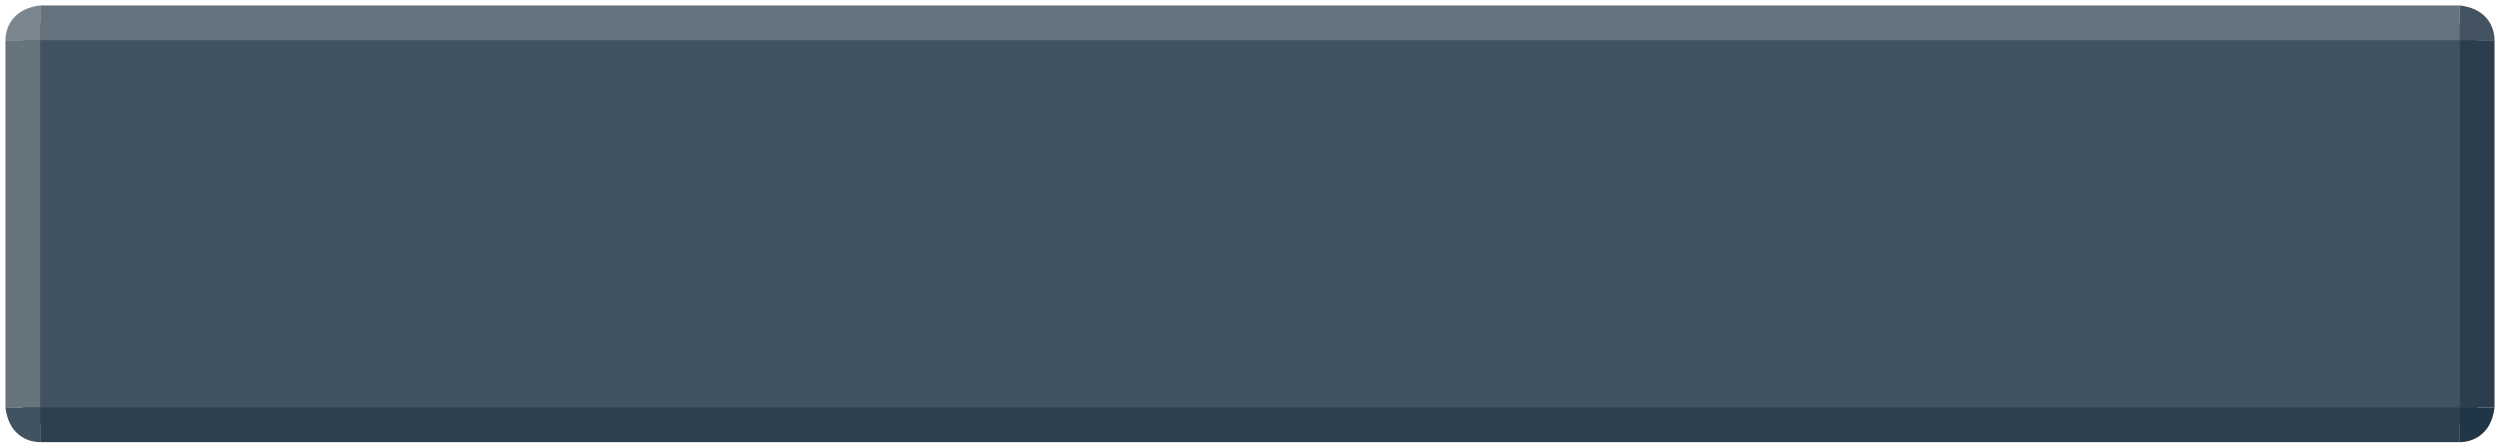 <?xml version="1.0" encoding="utf-8"?>
<!-- Generator: Adobe Illustrator 19.2.1, SVG Export Plug-In . SVG Version: 6.00 Build 0)  -->
<svg version="1.1" id="Layer_1" xmlns="http://www.w3.org/2000/svg" xmlns:xlink="http://www.w3.org/1999/xlink" x="0px" y="0px"
	 viewBox="0 0 1145 205" style="enable-background:new 0 0 1145 205;" xml:space="preserve">
<style type="text/css">
	.st0{fill:#415360;}
	.st1{fill:#65737E;}
	.st2{fill:#2E3F50;}
	.st3{fill:#2C3E4D;}
	.st4{fill:#203546;}
	.st5{fill:#435362;}
	.st6{fill:#66747E;}
	.st7{fill:#7B868F;}
</style>
<g>
	<rect x="10.5" y="10.5" class="st0" width="1124.1" height="184.1"/>
	<rect x="18.4" y="2.5" class="st1" width="1108.2" height="15.9"/>
	<rect x="18.4" y="186.6" class="st2" width="1108.2" height="15.9"/>
	<rect x="1126.6" y="18.4" class="st3" width="15.9" height="168.2"/>
	<path class="st4" d="M1126.6,187.2v15.3c0,0,13.9,0.7,15.9-15.9h-15.9V187.2z"/>
	<path class="st5" d="M1126.6,18.4h15.9c0,0,0.7-13.9-15.9-15.9V18.4z"/>
	<rect x="2.5" y="18.4" class="st6" width="15.9" height="168.2"/>
	<path class="st0" d="M18.4,187.2v15.3c0,0-13.9,0.7-15.9-15.9h15.9V187.2z"/>
	<path class="st7" d="M17.8,18.4H2.5c0,0-0.7-13.9,15.9-15.9v15.9H17.8z"/>
</g>
</svg>
